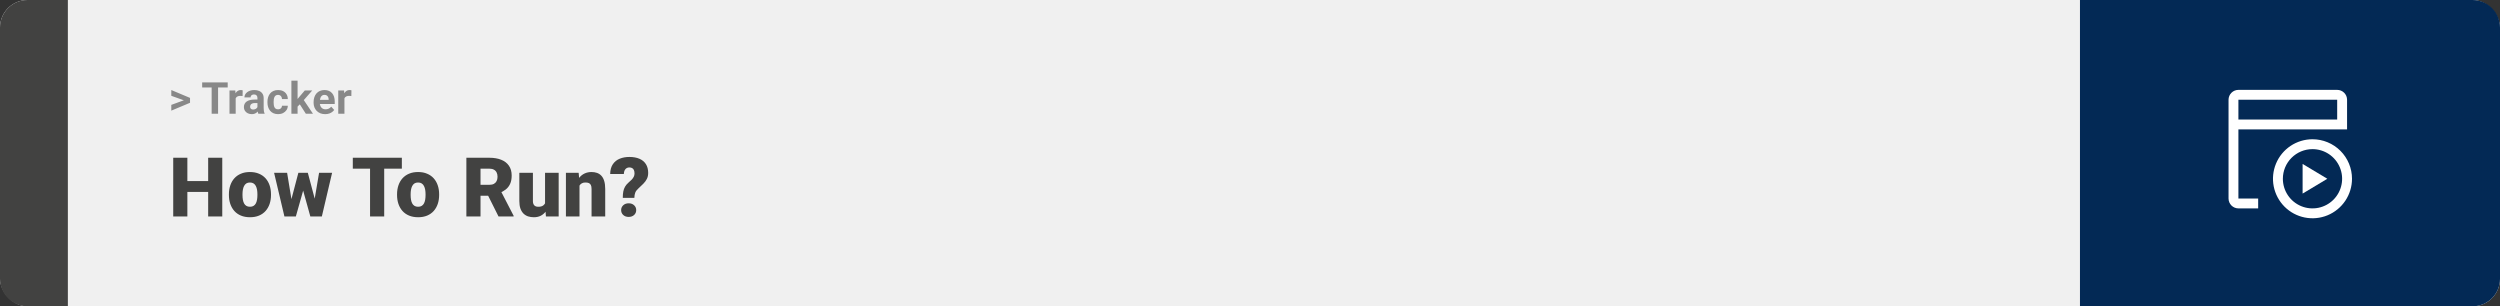 <svg width="1363" height="167" viewBox="0 0 1363 167" fill="none" xmlns="http://www.w3.org/2000/svg">
<rect x="0" y="0" width="1363" height="167" fill="#333333" stroke="none"/>
<rect width="1363" height="167" rx="15" fill="#F0F0F0"/>
<path d="M0 15C0 6.716 6.716 0 15 0H37V167H15C6.716 167 0 160.284 0 152V15Z" fill="#424241"/>
<path d="M100.906 54.922L93.394 52.238V49.086L103.602 53.375V55.637L100.906 54.922ZM93.394 57.172L100.918 54.43L103.602 53.785V56.035L93.394 60.324V57.172ZM118.895 44.938V62H115.391V44.938H118.895ZM124.145 44.938V47.691H110.223V44.938H124.145ZM128.492 52.086V62H125.117V49.32H128.293L128.492 52.086ZM132.312 49.238L132.254 52.367C132.09 52.344 131.891 52.324 131.656 52.309C131.43 52.285 131.223 52.273 131.035 52.273C130.559 52.273 130.145 52.336 129.793 52.461C129.449 52.578 129.16 52.754 128.926 52.988C128.699 53.223 128.527 53.508 128.41 53.844C128.301 54.18 128.238 54.562 128.223 54.992L127.543 54.781C127.543 53.961 127.625 53.207 127.789 52.52C127.953 51.824 128.191 51.219 128.504 50.703C128.824 50.188 129.215 49.789 129.676 49.508C130.137 49.227 130.664 49.086 131.258 49.086C131.445 49.086 131.637 49.102 131.832 49.133C132.027 49.156 132.188 49.191 132.312 49.238ZM140.352 59.141V53.492C140.352 53.086 140.285 52.738 140.152 52.449C140.02 52.152 139.812 51.922 139.531 51.758C139.258 51.594 138.902 51.512 138.465 51.512C138.09 51.512 137.766 51.578 137.492 51.711C137.219 51.836 137.008 52.02 136.859 52.262C136.711 52.496 136.637 52.773 136.637 53.094H133.262C133.262 52.555 133.387 52.043 133.637 51.559C133.887 51.074 134.25 50.648 134.727 50.281C135.203 49.906 135.77 49.613 136.426 49.402C137.09 49.191 137.832 49.086 138.652 49.086C139.637 49.086 140.512 49.25 141.277 49.578C142.043 49.906 142.645 50.398 143.082 51.055C143.527 51.711 143.75 52.531 143.75 53.516V58.941C143.75 59.637 143.793 60.207 143.879 60.652C143.965 61.09 144.09 61.473 144.254 61.801V62H140.844C140.68 61.656 140.555 61.227 140.469 60.711C140.391 60.188 140.352 59.664 140.352 59.141ZM140.797 54.277L140.82 56.188H138.934C138.488 56.188 138.102 56.238 137.773 56.34C137.445 56.441 137.176 56.586 136.965 56.773C136.754 56.953 136.598 57.164 136.496 57.406C136.402 57.648 136.355 57.914 136.355 58.203C136.355 58.492 136.422 58.754 136.555 58.988C136.688 59.215 136.879 59.395 137.129 59.527C137.379 59.652 137.672 59.715 138.008 59.715C138.516 59.715 138.957 59.613 139.332 59.41C139.707 59.207 139.996 58.957 140.199 58.66C140.41 58.363 140.52 58.082 140.527 57.816L141.418 59.246C141.293 59.566 141.121 59.898 140.902 60.242C140.691 60.586 140.422 60.91 140.094 61.215C139.766 61.512 139.371 61.758 138.91 61.953C138.449 62.141 137.902 62.234 137.27 62.234C136.465 62.234 135.734 62.074 135.078 61.754C134.43 61.426 133.914 60.977 133.531 60.406C133.156 59.828 132.969 59.172 132.969 58.438C132.969 57.773 133.094 57.184 133.344 56.668C133.594 56.152 133.961 55.719 134.445 55.367C134.938 55.008 135.551 54.738 136.285 54.559C137.02 54.371 137.871 54.277 138.84 54.277H140.797ZM151.59 59.598C152.004 59.598 152.371 59.52 152.691 59.363C153.012 59.199 153.262 58.973 153.441 58.684C153.629 58.387 153.727 58.039 153.734 57.641H156.91C156.902 58.531 156.664 59.324 156.195 60.02C155.727 60.707 155.098 61.25 154.309 61.648C153.52 62.039 152.637 62.234 151.66 62.234C150.676 62.234 149.816 62.07 149.082 61.742C148.355 61.414 147.75 60.961 147.266 60.383C146.781 59.797 146.418 59.117 146.176 58.344C145.934 57.562 145.812 56.727 145.812 55.836V55.496C145.812 54.598 145.934 53.762 146.176 52.988C146.418 52.207 146.781 51.527 147.266 50.949C147.75 50.363 148.355 49.906 149.082 49.578C149.809 49.25 150.66 49.086 151.637 49.086C152.676 49.086 153.586 49.285 154.367 49.684C155.156 50.082 155.773 50.652 156.219 51.395C156.672 52.129 156.902 53 156.91 54.008H153.734C153.727 53.586 153.637 53.203 153.465 52.859C153.301 52.516 153.059 52.242 152.738 52.039C152.426 51.828 152.039 51.723 151.578 51.723C151.086 51.723 150.684 51.828 150.371 52.039C150.059 52.242 149.816 52.523 149.645 52.883C149.473 53.234 149.352 53.637 149.281 54.09C149.219 54.535 149.188 55.004 149.188 55.496V55.836C149.188 56.328 149.219 56.801 149.281 57.254C149.344 57.707 149.461 58.109 149.633 58.461C149.812 58.812 150.059 59.09 150.371 59.293C150.684 59.496 151.09 59.598 151.59 59.598ZM162.242 43.988V62H158.867V43.988H162.242ZM170.234 49.32L164.727 55.602L161.773 58.59L160.543 56.152L162.887 53.176L166.18 49.32H170.234ZM166.73 62L162.98 56.141L165.312 54.102L170.621 62H166.73ZM177.289 62.234C176.305 62.234 175.422 62.078 174.641 61.766C173.859 61.445 173.195 61.004 172.648 60.441C172.109 59.879 171.695 59.227 171.406 58.484C171.117 57.734 170.973 56.938 170.973 56.094V55.625C170.973 54.664 171.109 53.785 171.383 52.988C171.656 52.191 172.047 51.5 172.555 50.914C173.07 50.328 173.695 49.879 174.43 49.566C175.164 49.246 175.992 49.086 176.914 49.086C177.812 49.086 178.609 49.234 179.305 49.531C180 49.828 180.582 50.25 181.051 50.797C181.527 51.344 181.887 52 182.129 52.766C182.371 53.523 182.492 54.367 182.492 55.297V56.703H172.414V54.453H179.176V54.195C179.176 53.727 179.09 53.309 178.918 52.941C178.754 52.566 178.504 52.27 178.168 52.051C177.832 51.832 177.402 51.723 176.879 51.723C176.434 51.723 176.051 51.82 175.73 52.016C175.41 52.211 175.148 52.484 174.945 52.836C174.75 53.188 174.602 53.602 174.5 54.078C174.406 54.547 174.359 55.062 174.359 55.625V56.094C174.359 56.602 174.43 57.07 174.57 57.5C174.719 57.93 174.926 58.301 175.191 58.613C175.465 58.926 175.793 59.168 176.176 59.34C176.566 59.512 177.008 59.598 177.5 59.598C178.109 59.598 178.676 59.48 179.199 59.246C179.73 59.004 180.188 58.641 180.57 58.156L182.211 59.938C181.945 60.32 181.582 60.688 181.121 61.039C180.668 61.391 180.121 61.68 179.48 61.906C178.84 62.125 178.109 62.234 177.289 62.234ZM187.789 52.086V62H184.414V49.32H187.59L187.789 52.086ZM191.609 49.238L191.551 52.367C191.387 52.344 191.188 52.324 190.953 52.309C190.727 52.285 190.52 52.273 190.332 52.273C189.855 52.273 189.441 52.336 189.09 52.461C188.746 52.578 188.457 52.754 188.223 52.988C187.996 53.223 187.824 53.508 187.707 53.844C187.598 54.18 187.535 54.562 187.52 54.992L186.84 54.781C186.84 53.961 186.922 53.207 187.086 52.52C187.25 51.824 187.488 51.219 187.801 50.703C188.121 50.188 188.512 49.789 188.973 49.508C189.434 49.227 189.961 49.086 190.555 49.086C190.742 49.086 190.934 49.102 191.129 49.133C191.324 49.156 191.484 49.191 191.609 49.238Z" fill="#888888"/>
<path d="M115.994 98.708V104.641H99.581V98.708H115.994ZM102.151 86.008V118H94.439V86.008H102.151ZM121.18 86.008V118H113.489V86.008H121.18ZM124.805 106.354V105.893C124.805 104.15 125.054 102.546 125.552 101.081C126.05 99.602 126.783 98.32 127.75 97.236C128.716 96.152 129.91 95.31 131.331 94.709C132.752 94.094 134.393 93.786 136.253 93.786C138.128 93.786 139.776 94.094 141.197 94.709C142.632 95.31 143.833 96.152 144.8 97.236C145.767 98.32 146.5 99.602 146.998 101.081C147.496 102.546 147.745 104.15 147.745 105.893V106.354C147.745 108.083 147.496 109.687 146.998 111.167C146.5 112.631 145.767 113.913 144.8 115.012C143.833 116.096 142.64 116.938 141.219 117.539C139.798 118.139 138.157 118.439 136.297 118.439C134.437 118.439 132.789 118.139 131.353 117.539C129.917 116.938 128.716 116.096 127.75 115.012C126.783 113.913 126.05 112.631 125.552 111.167C125.054 109.687 124.805 108.083 124.805 106.354ZM132.21 105.893V106.354C132.21 107.248 132.276 108.083 132.408 108.859C132.54 109.636 132.759 110.317 133.067 110.903C133.375 111.474 133.792 111.921 134.319 112.243C134.847 112.565 135.506 112.727 136.297 112.727C137.073 112.727 137.718 112.565 138.23 112.243C138.758 111.921 139.175 111.474 139.483 110.903C139.791 110.317 140.01 109.636 140.142 108.859C140.274 108.083 140.34 107.248 140.34 106.354V105.893C140.34 105.029 140.274 104.216 140.142 103.454C140.01 102.678 139.791 101.997 139.483 101.411C139.175 100.81 138.758 100.341 138.23 100.004C137.703 99.668 137.044 99.499 136.253 99.499C135.477 99.499 134.825 99.668 134.297 100.004C133.785 100.341 133.375 100.81 133.067 101.411C132.759 101.997 132.54 102.678 132.408 103.454C132.276 104.216 132.21 105.029 132.21 105.893ZM158.27 110.925L162.664 94.226H167.3L165.652 102.597L161.302 118H157.588L158.27 110.925ZM156.534 94.226L159.258 110.793L159.566 118H155.062L149.437 94.226H156.534ZM171.211 110.441L173.958 94.226H181.055L175.474 118H170.97L171.211 110.441ZM167.828 94.226L172.266 110.881L172.947 118H169.19L164.927 102.641L163.345 94.226H167.828ZM209.466 86.008V118H201.753V86.008H209.466ZM219.09 86.008V91.962H192.349V86.008H219.09ZM216.475 106.354V105.893C216.475 104.15 216.724 102.546 217.222 101.081C217.72 99.602 218.453 98.32 219.419 97.236C220.386 96.152 221.58 95.31 223.001 94.709C224.422 94.094 226.062 93.786 227.923 93.786C229.798 93.786 231.446 94.094 232.867 94.709C234.302 95.31 235.503 96.152 236.47 97.236C237.437 98.32 238.169 99.602 238.667 101.081C239.166 102.546 239.415 104.15 239.415 105.893V106.354C239.415 108.083 239.166 109.687 238.667 111.167C238.169 112.631 237.437 113.913 236.47 115.012C235.503 116.096 234.31 116.938 232.889 117.539C231.468 118.139 229.827 118.439 227.967 118.439C226.106 118.439 224.458 118.139 223.023 117.539C221.587 116.938 220.386 116.096 219.419 115.012C218.453 113.913 217.72 112.631 217.222 111.167C216.724 109.687 216.475 108.083 216.475 106.354ZM223.88 105.893V106.354C223.88 107.248 223.946 108.083 224.078 108.859C224.209 109.636 224.429 110.317 224.737 110.903C225.044 111.474 225.462 111.921 225.989 112.243C226.517 112.565 227.176 112.727 227.967 112.727C228.743 112.727 229.388 112.565 229.9 112.243C230.428 111.921 230.845 111.474 231.153 110.903C231.46 110.317 231.68 109.636 231.812 108.859C231.944 108.083 232.01 107.248 232.01 106.354V105.893C232.01 105.029 231.944 104.216 231.812 103.454C231.68 102.678 231.46 101.997 231.153 101.411C230.845 100.81 230.428 100.341 229.9 100.004C229.373 99.668 228.714 99.499 227.923 99.499C227.146 99.499 226.495 99.668 225.967 100.004C225.455 100.341 225.044 100.81 224.737 101.411C224.429 101.997 224.209 102.678 224.078 103.454C223.946 104.216 223.88 105.029 223.88 105.893ZM254.268 86.008H266.858C269.319 86.008 271.458 86.374 273.274 87.106C275.091 87.839 276.49 88.923 277.471 90.358C278.467 91.794 278.965 93.566 278.965 95.676C278.965 97.507 278.68 99.038 278.108 100.268C277.537 101.499 276.739 102.517 275.713 103.322C274.703 104.113 273.523 104.765 272.176 105.278L269.649 106.706H259.08L259.036 100.751H266.858C267.84 100.751 268.653 100.576 269.297 100.224C269.942 99.873 270.425 99.374 270.748 98.73C271.084 98.071 271.253 97.287 271.253 96.379C271.253 95.456 271.084 94.665 270.748 94.006C270.411 93.347 269.913 92.841 269.253 92.49C268.609 92.138 267.811 91.962 266.858 91.962H261.98V118H254.268V86.008ZM271.78 118L264.705 103.85L272.879 103.806L280.042 117.67V118H271.78ZM297.159 112.221V94.226H304.585V118H297.642L297.159 112.221ZM297.862 107.387L299.795 107.343C299.795 108.94 299.605 110.419 299.224 111.782C298.843 113.129 298.279 114.301 297.532 115.297C296.8 116.293 295.892 117.07 294.808 117.626C293.738 118.168 292.5 118.439 291.094 118.439C289.922 118.439 288.846 118.278 287.864 117.956C286.897 117.619 286.062 117.099 285.359 116.396C284.656 115.678 284.107 114.763 283.711 113.649C283.331 112.521 283.14 111.174 283.14 109.606V94.226H290.545V109.65C290.545 110.178 290.611 110.632 290.743 111.013C290.875 111.394 291.065 111.716 291.314 111.979C291.563 112.229 291.871 112.419 292.237 112.551C292.618 112.668 293.05 112.727 293.533 112.727C294.646 112.727 295.518 112.492 296.148 112.023C296.778 111.555 297.217 110.917 297.466 110.112C297.73 109.306 297.862 108.398 297.862 107.387ZM315.945 99.301V118H308.541V94.226H315.484L315.945 99.301ZM315.066 105.3L313.331 105.344C313.331 103.527 313.55 101.909 313.99 100.488C314.429 99.052 315.052 97.836 315.857 96.84C316.663 95.844 317.623 95.09 318.736 94.577C319.864 94.05 321.116 93.786 322.493 93.786C323.592 93.786 324.595 93.947 325.503 94.269C326.426 94.592 327.217 95.112 327.876 95.83C328.55 96.547 329.063 97.499 329.415 98.686C329.781 99.858 329.964 101.308 329.964 103.037V118H322.515V103.015C322.515 102.062 322.383 101.337 322.12 100.839C321.856 100.327 321.475 99.975 320.977 99.785C320.479 99.594 319.871 99.499 319.153 99.499C318.392 99.499 317.747 99.645 317.22 99.939C316.692 100.231 316.268 100.642 315.945 101.169C315.638 101.682 315.411 102.29 315.264 102.993C315.132 103.696 315.066 104.465 315.066 105.3ZM345.85 107.871H339.544C339.544 106.582 339.632 105.446 339.808 104.465C339.998 103.469 340.32 102.575 340.774 101.784C341.229 100.993 341.844 100.261 342.62 99.587C343.309 99.016 343.902 98.466 344.4 97.939C344.898 97.412 345.279 96.877 345.542 96.335C345.806 95.793 345.938 95.214 345.938 94.599C345.938 93.837 345.828 93.215 345.608 92.731C345.403 92.248 345.088 91.889 344.664 91.655C344.253 91.406 343.733 91.281 343.104 91.281C342.591 91.281 342.107 91.406 341.653 91.655C341.214 91.904 340.855 92.292 340.577 92.819C340.298 93.332 340.145 94.013 340.115 94.863H332.667C332.71 92.68 333.194 90.908 334.117 89.545C335.054 88.168 336.299 87.165 337.852 86.535C339.419 85.891 341.17 85.568 343.104 85.568C345.242 85.568 347.081 85.898 348.619 86.557C350.157 87.216 351.336 88.198 352.156 89.501C352.977 90.79 353.387 92.38 353.387 94.269C353.387 95.529 353.145 96.628 352.662 97.565C352.193 98.488 351.556 99.353 350.75 100.158C349.959 100.949 349.073 101.799 348.091 102.707C347.242 103.454 346.663 104.216 346.355 104.992C346.048 105.754 345.879 106.713 345.85 107.871ZM338.643 114.55C338.643 113.496 339.024 112.617 339.786 111.914C340.547 111.196 341.536 110.837 342.752 110.837C343.968 110.837 344.957 111.196 345.718 111.914C346.48 112.617 346.861 113.496 346.861 114.55C346.861 115.605 346.48 116.491 345.718 117.209C344.957 117.912 343.968 118.264 342.752 118.264C341.536 118.264 340.547 117.912 339.786 117.209C339.024 116.491 338.643 115.605 338.643 114.55Z" fill="#424241"/>
<path d="M1363 15C1363 6.716 1356.28 0 1348 0H1134V167H1348C1356.28 167 1363 160.284 1363 152V15Z" fill="#032955"/>
<path d="M1260.77 81.308C1263.96 81.308 1267.09 82.255 1269.74 84.03C1272.4 85.805 1274.47 88.328 1275.69 91.28C1276.92 94.232 1277.24 97.48 1276.61 100.613C1275.99 103.747 1274.45 106.625 1272.19 108.884C1269.93 111.143 1267.05 112.682 1263.92 113.305C1260.79 113.928 1257.54 113.608 1254.59 112.386C1251.64 111.163 1249.11 109.093 1247.34 106.436C1245.56 103.78 1244.62 100.657 1244.62 97.462C1244.62 93.177 1246.32 89.069 1249.35 86.039C1252.38 83.01 1256.48 81.308 1260.77 81.308ZM1260.77 75.923C1256.51 75.923 1252.35 77.186 1248.8 79.553C1245.26 81.92 1242.5 85.284 1240.87 89.219C1239.24 93.155 1238.81 97.486 1239.64 101.664C1240.48 105.842 1242.53 109.679 1245.54 112.692C1248.55 115.704 1252.39 117.755 1256.57 118.586C1260.75 119.417 1265.08 118.991 1269.01 117.361C1272.95 115.73 1276.31 112.97 1278.68 109.428C1281.04 105.886 1282.31 101.722 1282.31 97.462C1282.31 91.749 1280.04 86.271 1276 82.232C1271.96 78.192 1266.48 75.923 1260.77 75.923Z" fill="white"/>
<path d="M1274.23 49H1220.38C1218.96 49 1217.59 49.567 1216.58 50.577C1215.57 51.587 1215 52.956 1215 54.385V108.231C1215 109.659 1215.57 111.028 1216.58 112.038C1217.59 113.048 1218.96 113.615 1220.38 113.615H1231.15V108.231H1220.38V70.538H1279.62V54.385C1279.62 52.956 1279.05 51.587 1278.04 50.577C1277.03 49.567 1275.66 49 1274.23 49ZM1220.38 65.154V54.385H1274.23V65.154H1220.38Z" fill="white"/>
<path d="M1255.38 89.385V105.539L1268.85 97.462L1255.38 89.385Z" fill="white"/>
</svg>
